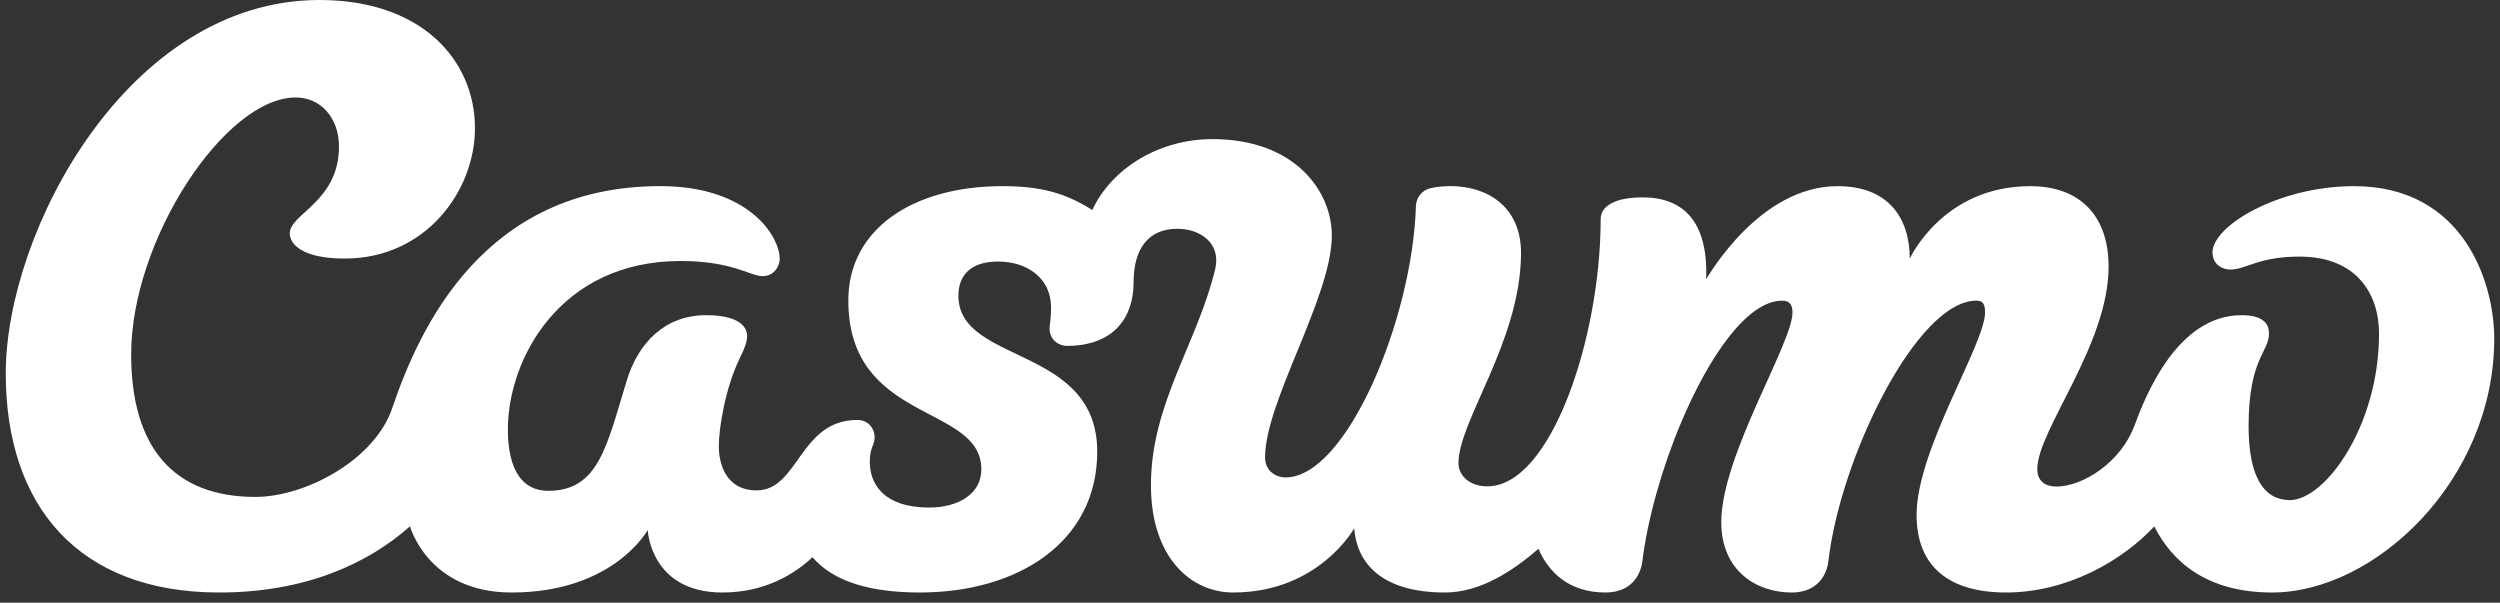 <?xml version="1.0" encoding="UTF-8" standalone="no"?>
<svg width="112px" height="27px" viewBox="0 0 112 27" version="1.1" xmlns="http://www.w3.org/2000/svg" xmlns:xlink="http://www.w3.org/1999/xlink" xmlns:sketch="http://www.bohemiancoding.com/sketch/ns">
    <rect x="0" y="0" width="112" height="27" fill="#333333" stroke="none"/>
    <!-- Generator: Sketch 3.4.4 (17249) - http://www.bohemiancoding.com/sketch -->
    <title>Casumo logo</title>
    <desc>Created with Sketch.</desc>
    <defs></defs>
    <g id="Web-/-Tablet-/-Mobile" stroke="none" stroke-width="1" fill="none" fill-rule="evenodd" sketch:type="MSPage">
        <g id="-Home-(1-1126)" sketch:type="MSArtboardGroup" transform="translate(-40, -36)" fill="#FFFFFF">
            <g id="CASUMO" sketch:type="MSLayerGroup">
                <path d="M78.967,56.694 C78.967,57.687 79.597,58.738 81.624,58.738 C82.936,58.738 83.964,58.127 83.964,57.027 C83.964,55.543 82.452,55.038 80.952,54.196 C79.473,53.364 78.005,52.205 78.005,49.458 C78.005,46.263 80.897,44.34 84.908,44.339 C86.552,44.34 87.688,44.615 88.935,45.409 C89.791,43.553 91.916,42.232 94.318,42.232 C98.037,42.232 99.666,44.591 99.666,46.546 C99.666,49.309 96.675,53.977 96.675,56.498 C96.675,57.073 97.131,57.387 97.594,57.388 C100.329,57.387 103.28,50.282 103.433,45.239 C103.44,44.851 103.709,44.525 104.071,44.436 C104.32,44.372 104.635,44.338 105.001,44.338 C106.531,44.338 108.159,45.176 108.142,47.376 C108.111,51.319 105.34,54.84 105.34,56.756 C105.34,57.254 105.78,57.788 106.632,57.788 C109.496,57.788 111.71,51.092 111.71,45.819 C111.71,45.274 112.277,44.842 113.597,44.842 C115.336,44.842 116.541,45.849 116.435,48.51 C116.578,48.297 118.848,44.34 122.325,44.34 C124.599,44.34 125.557,45.765 125.557,47.588 C125.557,47.588 127.032,44.34 130.952,44.34 C133.223,44.34 134.465,45.708 134.465,47.943 C134.465,51.457 131.27,55.277 131.27,57.015 C131.27,57.584 131.663,57.798 132.124,57.798 C133.301,57.798 135.015,56.722 135.626,55.062 C136.097,53.788 137.522,50.12 140.424,50.12 C141.419,50.12 141.651,50.534 141.651,50.938 C141.651,51.795 140.737,52.046 140.737,55.104 C140.737,57.406 141.449,58.404 142.584,58.404 C144.171,58.404 146.581,55.078 146.581,50.941 C146.581,49.168 145.571,47.496 143.028,47.496 C141.135,47.496 140.658,48.077 139.892,48.077 C139.641,48.077 139.12,47.903 139.12,47.306 C139.12,46.118 142.084,44.34 145.458,44.34 C150.388,44.34 151.742,48.682 151.742,51.171 C151.742,57.508 146.403,62.544 141.79,62.544 C138.837,62.544 137.302,61.143 136.511,59.583 C135.135,61.066 132.664,62.544 129.873,62.544 C127.319,62.544 125.863,61.381 125.863,59.074 C125.863,56.127 128.93,51.421 128.93,50.001 C128.93,49.646 128.858,49.469 128.539,49.469 C125.87,49.469 122.427,56.548 121.908,61.173 C121.883,61.39 121.677,62.544 120.268,62.544 C118.671,62.544 117.113,61.558 117.113,59.392 C117.113,56.411 120.304,51.385 120.304,50 C120.304,49.682 120.197,49.469 119.843,49.469 C118.283,49.469 116.563,51.958 115.305,54.949 C114.443,57 113.804,59.287 113.574,61.169 C113.528,61.546 113.236,62.544 111.928,62.544 C110.329,62.544 109.392,61.676 108.923,60.587 C107.758,61.591 106.314,62.544 104.733,62.544 C101.822,62.544 100.777,61.159 100.669,59.668 C100.669,59.668 99.08,62.544 95.246,62.544 C93.371,62.544 91.562,61 91.562,57.735 C91.562,54.067 93.668,51.343 94.451,48.01 C94.687,46.89 93.772,46.249 92.746,46.249 C91.433,46.249 90.785,47.162 90.785,48.643 C90.785,50.232 89.895,51.495 87.791,51.495 C87.439,51.495 87.021,51.225 87.021,50.724 C87.021,50.519 87.088,50.307 87.088,49.777 C87.088,48.464 86.025,47.717 84.709,47.717 C83.503,47.717 82.936,48.322 82.936,49.246 C82.936,50.822 84.556,51.364 86.142,52.154 C87.665,52.911 89.156,53.896 89.156,56.236 C89.156,60.282 85.612,62.544 81.211,62.544 C78.969,62.544 77.335,62.05 76.399,60.964 C75.559,61.746 74.245,62.544 72.363,62.544 C69.133,62.544 69.018,59.743 69.018,59.743 C69.018,59.743 67.498,62.544 62.919,62.544 C59.169,62.544 58.368,59.578 58.368,59.578 C56.495,61.245 53.682,62.544 49.824,62.544 C43.516,62.544 40.258,58.672 40.258,52.727 C40.258,46.381 45.735,36 54.314,36 C58.917,36 61.278,38.714 61.278,41.746 C61.278,44.535 59.092,47.583 55.442,47.583 C53.509,47.583 52.981,46.919 52.981,46.454 C52.981,45.577 55.186,45.035 55.186,42.566 C55.186,41.283 54.374,40.367 53.244,40.367 C50.088,40.367 45.876,46.735 45.876,51.877 C45.876,56.038 47.772,58.262 51.444,58.262 C53.656,58.262 56.776,56.629 57.572,54.284 C58.785,50.708 61.66,44.338 69.577,44.338 C73.544,44.338 74.93,46.579 74.93,47.601 C74.93,47.883 74.714,48.371 74.159,48.371 C73.609,48.371 72.82,47.693 70.485,47.693 C65.101,47.693 62.753,52.072 62.753,55.24 C62.753,57.096 63.432,57.989 64.556,57.989 C66.839,57.989 67.181,55.96 68.091,53.01 C68.595,51.379 69.771,50.12 71.636,50.12 C73.485,50.12 73.472,50.937 73.47,51.068 C73.468,51.287 73.378,51.573 73.156,52.018 C72.502,53.34 72.203,55.169 72.203,55.984 C72.203,56.766 72.51,57.969 73.897,57.969 C75.783,57.969 75.812,54.814 78.413,54.814 C78.948,54.814 79.185,55.258 79.185,55.585 C79.185,55.94 78.967,56.033 78.967,56.694 Z" id="Casumo-logo" sketch:type="MSShapeGroup"></path>
            </g>
        </g>
    </g>
</svg>